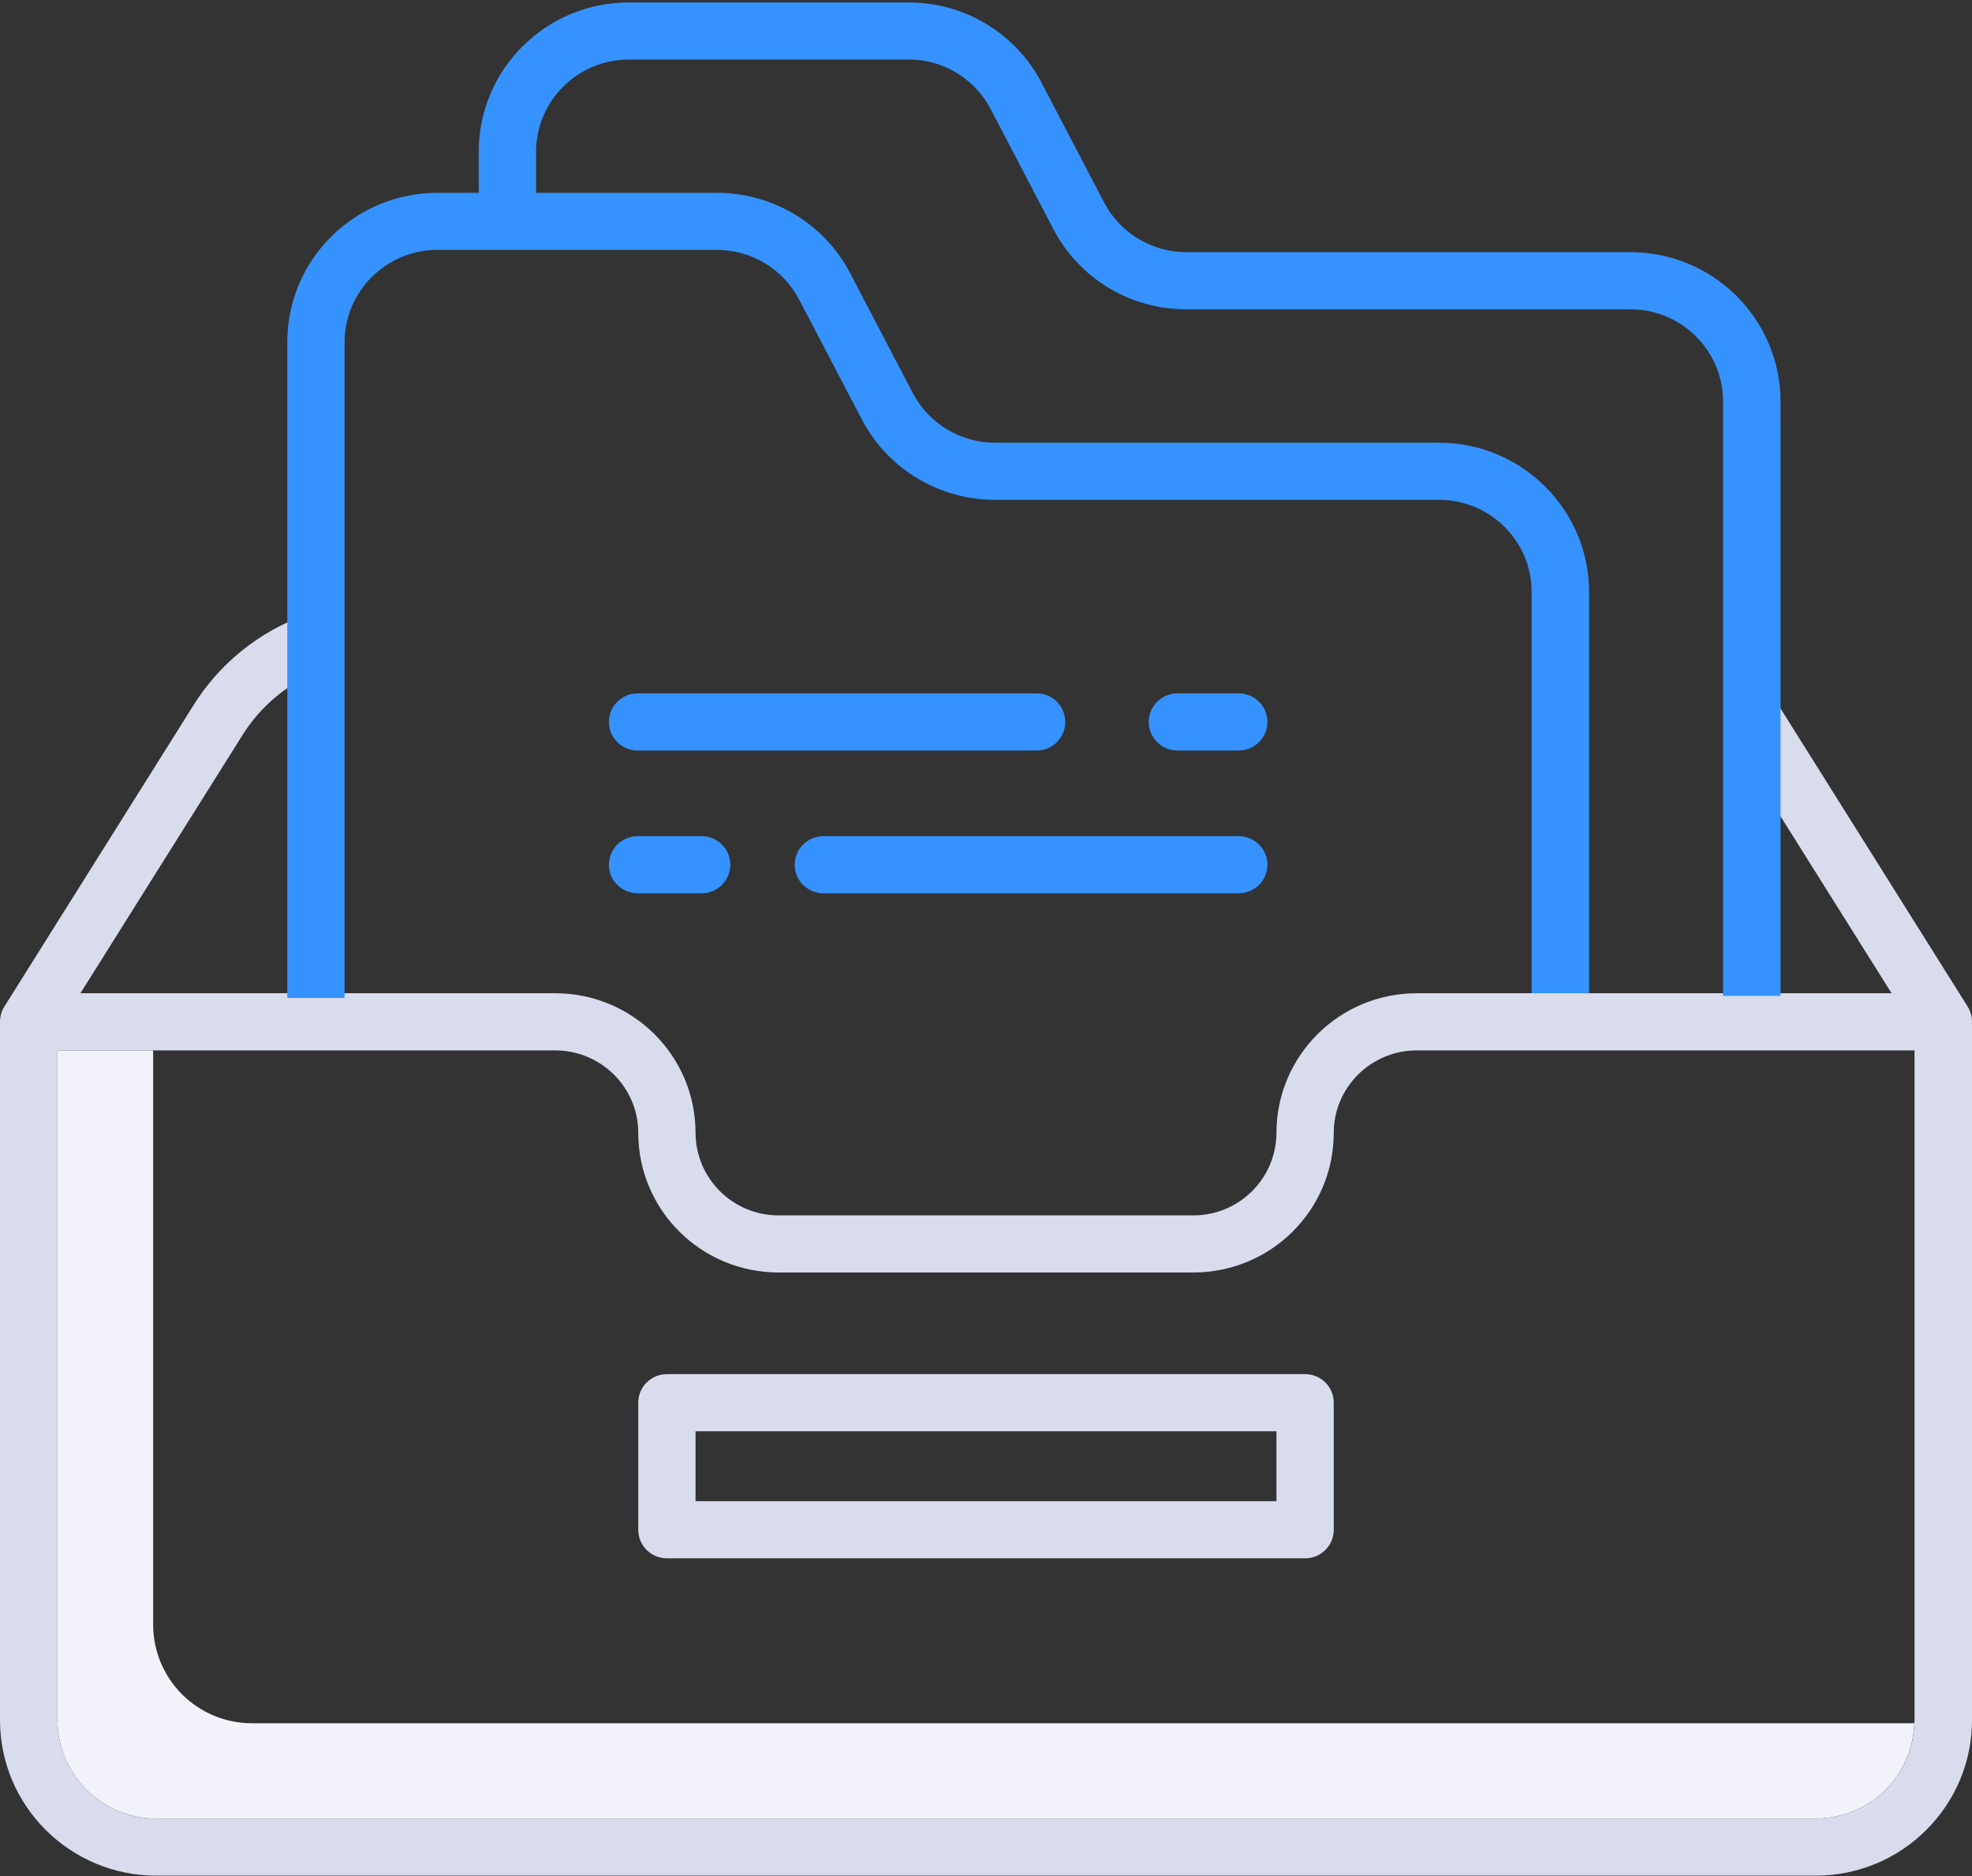 <?xml version="1.0" encoding="UTF-8"?>
<svg xmlns="http://www.w3.org/2000/svg" xmlns:xlink="http://www.w3.org/1999/xlink" width="41pt" height="39pt" viewBox="0 0 41 39" version="1.1">
<rect x="0" y="0" width="41" height="39" fill="#333333" stroke="none"/>
<g id="surface1">
<path style=" stroke:none;fill-rule:nonzero;fill:rgb(94.902%,94.902%,98.039%);fill-opacity:1;" d="M 39.738 35.824 L 5.242 35.824 C 4.105 35.824 3.188 34.91 3.184 33.777 L 3.184 21.836 L 1.195 21.836 L 1.195 35.758 C 1.195 36.887 2.117 37.805 3.25 37.805 L 37.75 37.805 C 38.859 37.805 39.77 36.926 39.801 35.82 C 39.781 35.82 39.762 35.824 39.738 35.824 Z M 39.738 35.824 "/>
<path style=" stroke:none;fill-rule:nonzero;fill:rgb(85.098%,86.275%,92.549%);fill-opacity:1;" d="M 41 35.758 C 41 37.543 39.543 38.992 37.75 38.992 L 3.25 38.992 C 1.457 38.992 0 37.543 0 35.758 L 0 21.242 C 0 21.129 0.031 21.02 0.09 20.926 L 4.004 14.691 C 4.547 13.805 5.383 13.129 6.367 12.777 L 6.77 13.898 C 6.039 14.156 5.422 14.656 5.02 15.316 L 1.672 20.648 L 11.543 20.648 C 13.156 20.648 14.461 21.949 14.461 23.551 C 14.465 24.496 15.234 25.266 16.188 25.266 L 24.812 25.266 C 25.766 25.266 26.535 24.496 26.539 23.551 C 26.539 21.949 27.844 20.648 29.457 20.648 L 39.328 20.648 L 35.984 15.32 L 36.996 14.691 L 40.91 20.926 C 40.969 21.02 41 21.129 41 21.242 Z M 1.195 35.758 C 1.195 36.887 2.117 37.805 3.25 37.805 L 37.75 37.805 C 38.883 37.805 39.805 36.887 39.805 35.758 L 39.805 21.836 L 29.457 21.836 C 28.504 21.836 27.73 22.605 27.73 23.551 C 27.73 25.152 26.426 26.453 24.812 26.453 L 16.188 26.453 C 14.574 26.453 13.27 25.152 13.27 23.551 C 13.27 22.605 12.496 21.836 11.543 21.836 L 1.195 21.836 Z M 27.133 28.566 C 27.465 28.566 27.73 28.832 27.73 29.16 L 27.73 31.801 C 27.73 32.129 27.465 32.395 27.133 32.395 L 13.867 32.395 C 13.535 32.395 13.27 32.129 13.27 31.801 L 13.27 29.16 C 13.27 28.832 13.535 28.566 13.867 28.566 Z M 26.539 31.207 L 26.539 29.754 L 14.461 29.754 L 14.461 31.207 Z M 26.539 31.207 "/>
<path style=" stroke:none;fill-rule:nonzero;fill:rgb(20.784%,57.255%,100%);fill-opacity:1;" d="M 33.898 5.242 C 35.621 5.242 37.016 6.633 37.02 8.348 L 37.02 20.703 L 35.824 20.703 L 35.824 8.348 C 35.824 7.289 34.961 6.43 33.898 6.43 L 24.668 6.43 C 23.504 6.434 22.434 5.789 21.898 4.758 L 20.598 2.27 C 20.266 1.633 19.605 1.234 18.887 1.238 L 13.074 1.238 C 12.008 1.238 11.148 2.098 11.145 3.152 L 11.145 4.008 L 14.906 4.008 C 16.07 4.008 17.141 4.652 17.676 5.68 L 18.977 8.168 C 19.309 8.805 19.969 9.203 20.688 9.203 L 29.918 9.203 C 31.641 9.203 33.035 10.594 33.039 12.305 L 33.039 20.648 L 31.844 20.648 L 31.844 12.305 C 31.844 11.246 30.98 10.391 29.918 10.391 L 20.688 10.391 C 19.523 10.391 18.453 9.746 17.918 8.719 L 16.617 6.23 C 16.285 5.594 15.625 5.195 14.906 5.195 L 9.094 5.195 C 8.027 5.199 7.168 6.055 7.164 7.113 L 7.164 20.746 L 5.973 20.746 L 5.973 7.113 C 5.973 5.398 7.367 4.012 9.094 4.008 L 9.953 4.008 L 9.953 3.152 C 9.953 1.441 11.352 0.051 13.074 0.051 L 18.887 0.051 C 20.051 0.047 21.121 0.691 21.656 1.723 L 22.957 4.211 C 23.289 4.844 23.949 5.242 24.668 5.242 Z M 25.754 14.414 C 26.082 14.414 26.352 14.68 26.352 15.008 C 26.352 15.336 26.082 15.602 25.754 15.602 L 24.48 15.602 C 24.152 15.602 23.883 15.336 23.883 15.008 C 23.883 14.68 24.152 14.414 24.48 14.414 Z M 13.258 15.602 C 12.926 15.602 12.66 15.336 12.66 15.008 C 12.66 14.68 12.926 14.414 13.258 14.414 L 21.555 14.414 C 21.883 14.414 22.148 14.68 22.148 15.008 C 22.148 15.336 21.883 15.602 21.555 15.602 Z M 25.754 17.383 C 26.082 17.383 26.352 17.648 26.352 17.977 C 26.352 18.305 26.082 18.57 25.754 18.57 L 17.121 18.57 C 16.789 18.57 16.523 18.305 16.523 17.977 C 16.523 17.648 16.789 17.383 17.121 17.383 Z M 13.258 18.57 C 12.926 18.57 12.66 18.305 12.66 17.977 C 12.66 17.648 12.926 17.383 13.258 17.383 L 14.586 17.383 C 14.918 17.383 15.184 17.648 15.184 17.977 C 15.184 18.305 14.918 18.57 14.586 18.57 Z M 13.258 18.57 "/>
</g>
</svg>

